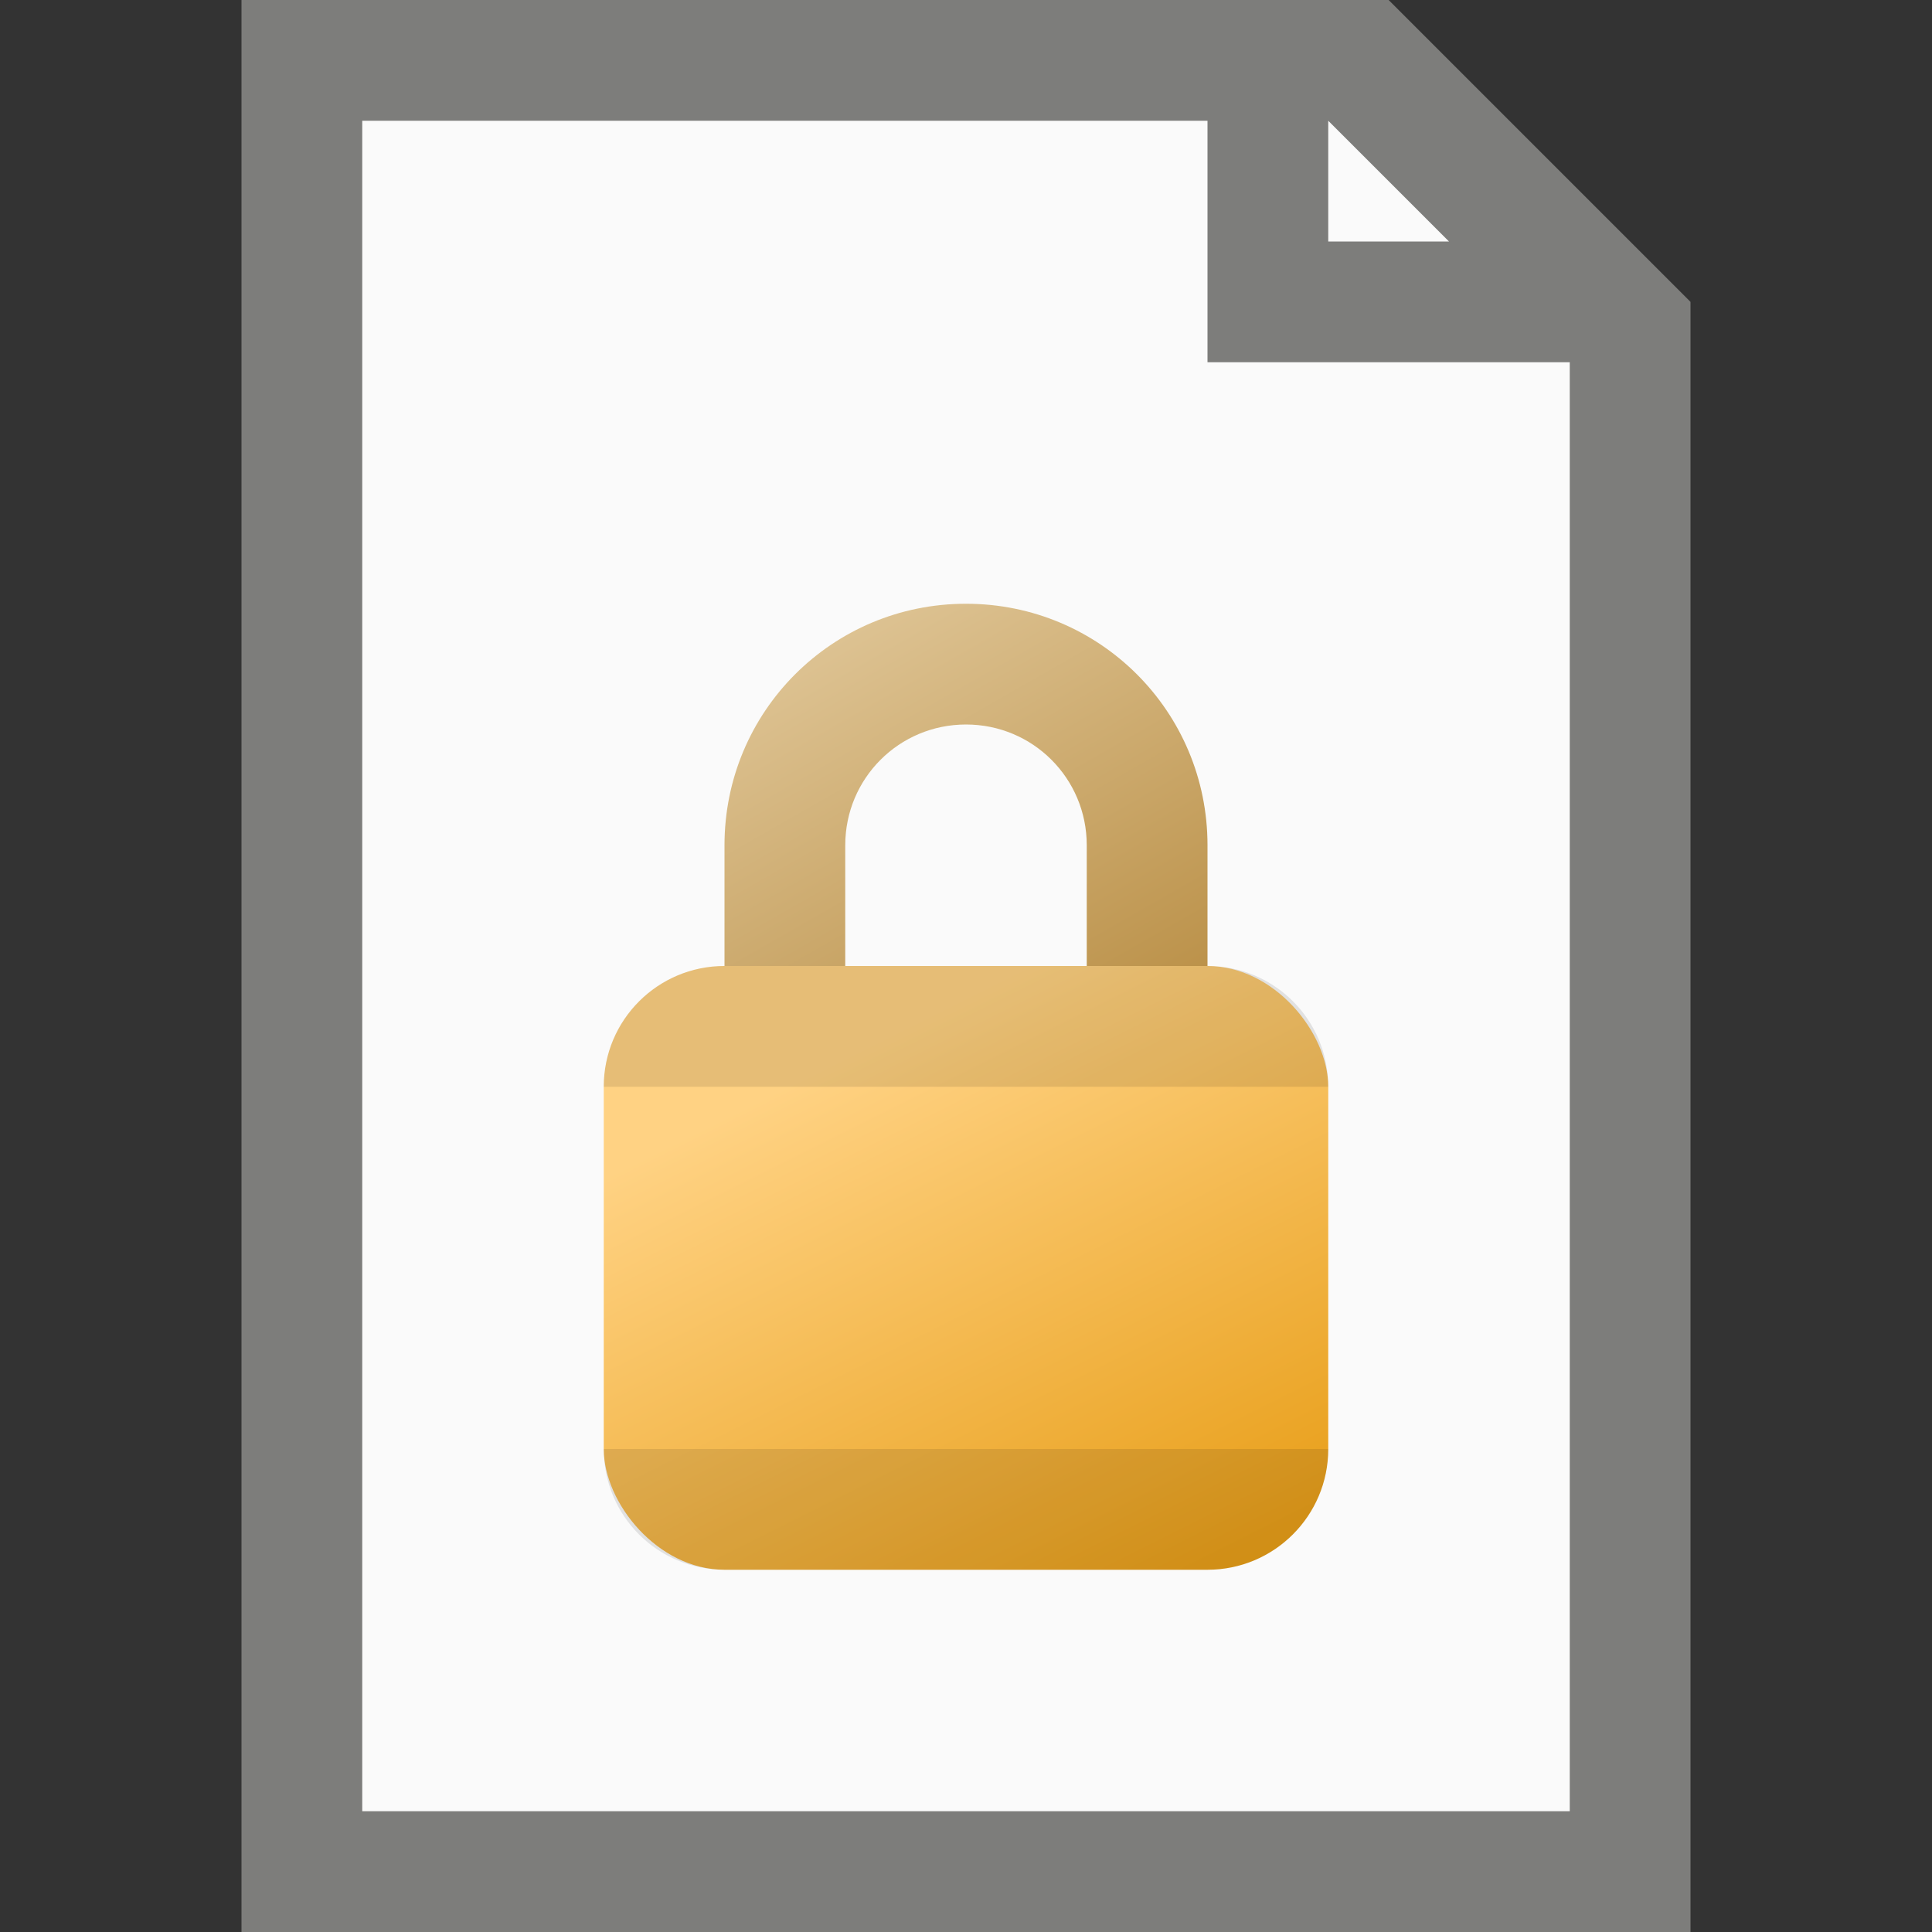 <?xml version="1.0" encoding="UTF-8" standalone="no"?>
<!-- Created with Inkscape (http://www.inkscape.org/) -->

<svg
   width="16"
   height="16"
   viewBox="0 0 16 16"
   version="1.1"
   id="svg5"
   inkscape:version="1.2.1 (9c6d41e410, 2022-07-14, custom)"
   sodipodi:docname="application-pgp-encrypted.svg"
   xmlns:inkscape="http://www.inkscape.org/namespaces/inkscape"
   xmlns:sodipodi="http://sodipodi.sourceforge.net/DTD/sodipodi-0.dtd"
   xmlns:xlink="http://www.w3.org/1999/xlink"
   xmlns="http://www.w3.org/2000/svg"
   xmlns:svg="http://www.w3.org/2000/svg">
  <rect x="0" y="0" width="16" height="16" fill="#333333" stroke="none"/>
  <sodipodi:namedview
     id="namedview7"
     pagecolor="#ffffff"
     bordercolor="#000000"
     borderopacity="0.25"
     inkscape:showpageshadow="2"
     inkscape:pageopacity="0.0"
     inkscape:pagecheckerboard="0"
     inkscape:deskcolor="#d1d1d1"
     inkscape:document-units="px"
     showgrid="false"
     inkscape:zoom="50.125"
     inkscape:cx="8"
     inkscape:cy="8"
     inkscape:window-width="1920"
     inkscape:window-height="1011"
     inkscape:window-x="0"
     inkscape:window-y="0"
     inkscape:window-maximized="1"
     inkscape:current-layer="svg5" />
  <defs
     id="defs2">
    <linearGradient
       inkscape:collect="always"
       xlink:href="#linearGradient2292"
       id="linearGradient940"
       x1="12"
       y1="14"
       x2="4"
       y2="0"
       gradientUnits="userSpaceOnUse"
       gradientTransform="matrix(0.5,0,0,0.5,4,5)" />
    <linearGradient
       inkscape:collect="always"
       id="linearGradient2292">
      <stop
         style="stop-color:#9e670a;stop-opacity:1;"
         offset="0"
         id="stop2288" />
      <stop
         style="stop-color:#e3cb9f;stop-opacity:1;"
         offset="1"
         id="stop2290" />
    </linearGradient>
    <linearGradient
       inkscape:collect="always"
       xlink:href="#linearGradient4736"
       id="linearGradient1337"
       x1="13"
       y1="16"
       x2="8"
       y2="6"
       gradientUnits="userSpaceOnUse"
       gradientTransform="matrix(0.5,0,0,0.5,4.5,5)" />
    <linearGradient
       inkscape:collect="always"
       id="linearGradient4736">
      <stop
         style="stop-color:#e69a10;stop-opacity:1;"
         offset="0"
         id="stop4732" />
      <stop
         style="stop-color:#ffd283;stop-opacity:1;"
         offset="1"
         id="stop4734" />
    </linearGradient>
  </defs>
  <path
     id="rect234"
     style="fill:#7d7d7b"
     d="m 2,0 h 9.5 L 14,2.5 V 16 H 2 Z"
     sodipodi:nodetypes="cccccc" />
  <path
     id="rect1746"
     style="fill:#fafafa"
     d="m 3,1 h 7 v 2 h 3 V 15 H 3 Z"
     sodipodi:nodetypes="ccccccc" />
  <path
     id="rect1800"
     style="fill:#fafafa;stroke-width:0.25"
     d="m 11,1 1,1 h -1 z"
     sodipodi:nodetypes="cccc" />
  <path
     id="rect376"
     style="fill:url(#linearGradient940);fill-opacity:1;stroke-width:0.5"
     d="m 8,5 c -1.108,0 -2,0.892 -2,2 v 3 c 0,1.108 0.892,2 2,2 C 9.108,12 10,11.108 10,10 V 7 C 10,5.892 9.108,5 8,5 Z m 0,1 c 0.554,0 1,0.446 1,1 v 3 c 0,0.554 -0.446,1 -1,1 -0.554,0 -1,-0.446 -1,-1 V 7 c 0,-0.554 0.446,-1 1,-1 z" />
  <rect
     style="fill:url(#linearGradient1337);fill-opacity:1;stroke-width:0.5"
     id="rect378"
     width="6"
     height="5"
     x="5"
     y="8"
     ry="1" />
  <path
     id="rect1645"
     style="opacity:0.1;fill:#000000"
     d="m 6,8 c -0.554,0 -1,0.446 -1,1 H 11 C 11,8.446 10.554,8 10,8 Z m -1,4 c 0,0.554 0.446,1 1,1 H 10 c 0.554,0 1,-0.446 1,-1 z"
     sodipodi:nodetypes="sccsscsscc" />
</svg>
